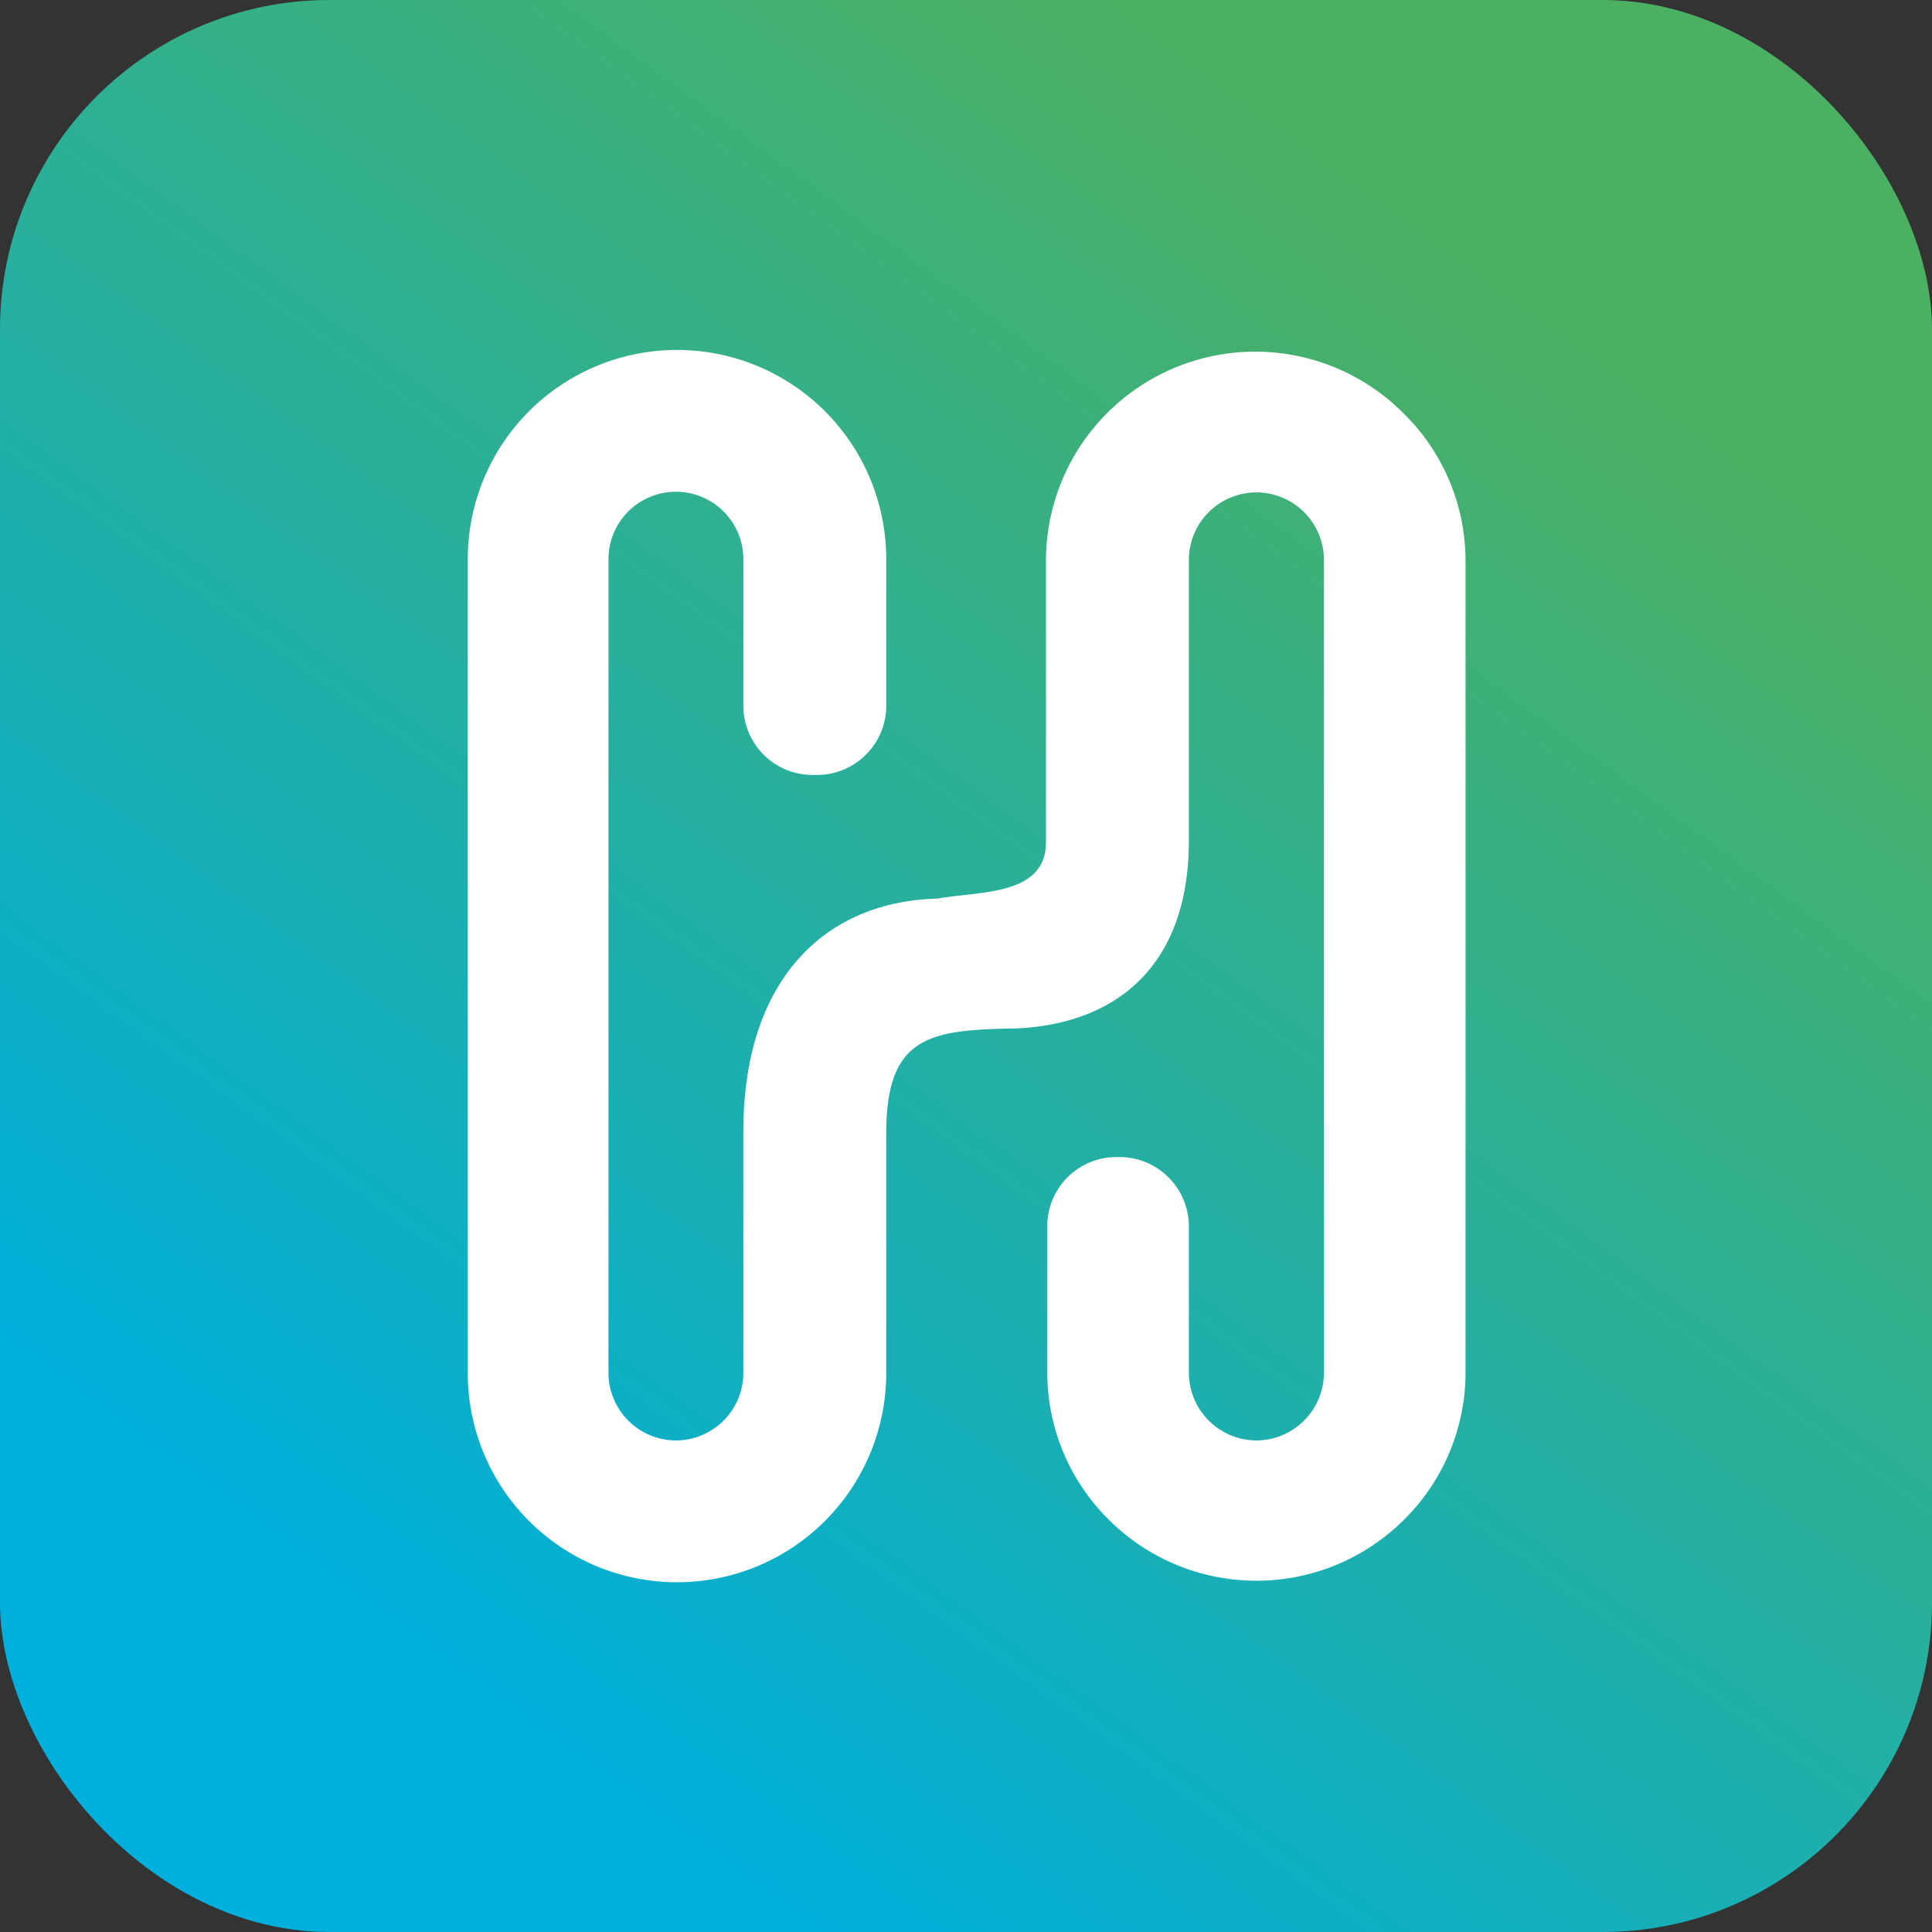 <svg xmlns="http://www.w3.org/2000/svg" xmlns:xlink="http://www.w3.org/1999/xlink" viewBox="0 0 89.38 89.38"><rect x="0" y="0" width="89.38" height="89.38" fill="#333333" stroke="none"/><defs><style>.cls-1{fill:url(#GradientFill_1);}.cls-2{fill:#fff;fill-rule:evenodd;}</style><linearGradient id="GradientFill_1" x1="68.49" y1="12.12" x2="20.89" y2="77.27" gradientUnits="userSpaceOnUse"><stop offset="0" stop-color="#4cb062"/><stop offset="1" stop-color="#00afdb"/></linearGradient></defs><g id="Layer_2" data-name="Layer 2"><g id="Layer_1-2" data-name="Layer 1"><rect class="cls-1" width="89.38" height="89.38" rx="15.24"/><path class="cls-2" d="M64.91,19.1a9.68,9.68,0,0,0-16.52,6.77c0,4.38,0,8.71,0,13.09,0,2.5-3.09,2.26-5,2.61-5.45.14-9,4-9,10.75v11.2a3.13,3.13,0,0,1-3.12,3.12h0a3.13,3.13,0,0,1-3.12-3.12V25.87a3.12,3.12,0,0,1,3.12-3.12h0a3.12,3.12,0,0,1,3.12,3.12v6.45h0v.41a3.2,3.2,0,0,0,3.27,3.12h0A3.21,3.21,0,0,0,41,32.73V25.87a9.68,9.68,0,0,0-19.36,0V63.52a9.68,9.68,0,0,0,19.36,0V52.44c0-4.51,2-4.8,6-4.86,4.75-.21,8-3,8-8.68v-13a3.13,3.13,0,0,1,3.12-3.12h0a3.13,3.13,0,0,1,3.13,3.12V63.52a3.14,3.14,0,0,1-3.13,3.12h0a3.14,3.14,0,0,1-3.12-3.12V57.07h0v-.42a3.21,3.21,0,0,0-3.28-3.12h0a3.2,3.2,0,0,0-3.27,3.12v6.87a9.58,9.58,0,0,0,2.83,6.77,9.67,9.67,0,0,0,13.69,0,9.58,9.58,0,0,0,2.83-6.77V25.87A9.57,9.57,0,0,0,64.91,19.1Z"/></g></g></svg>
